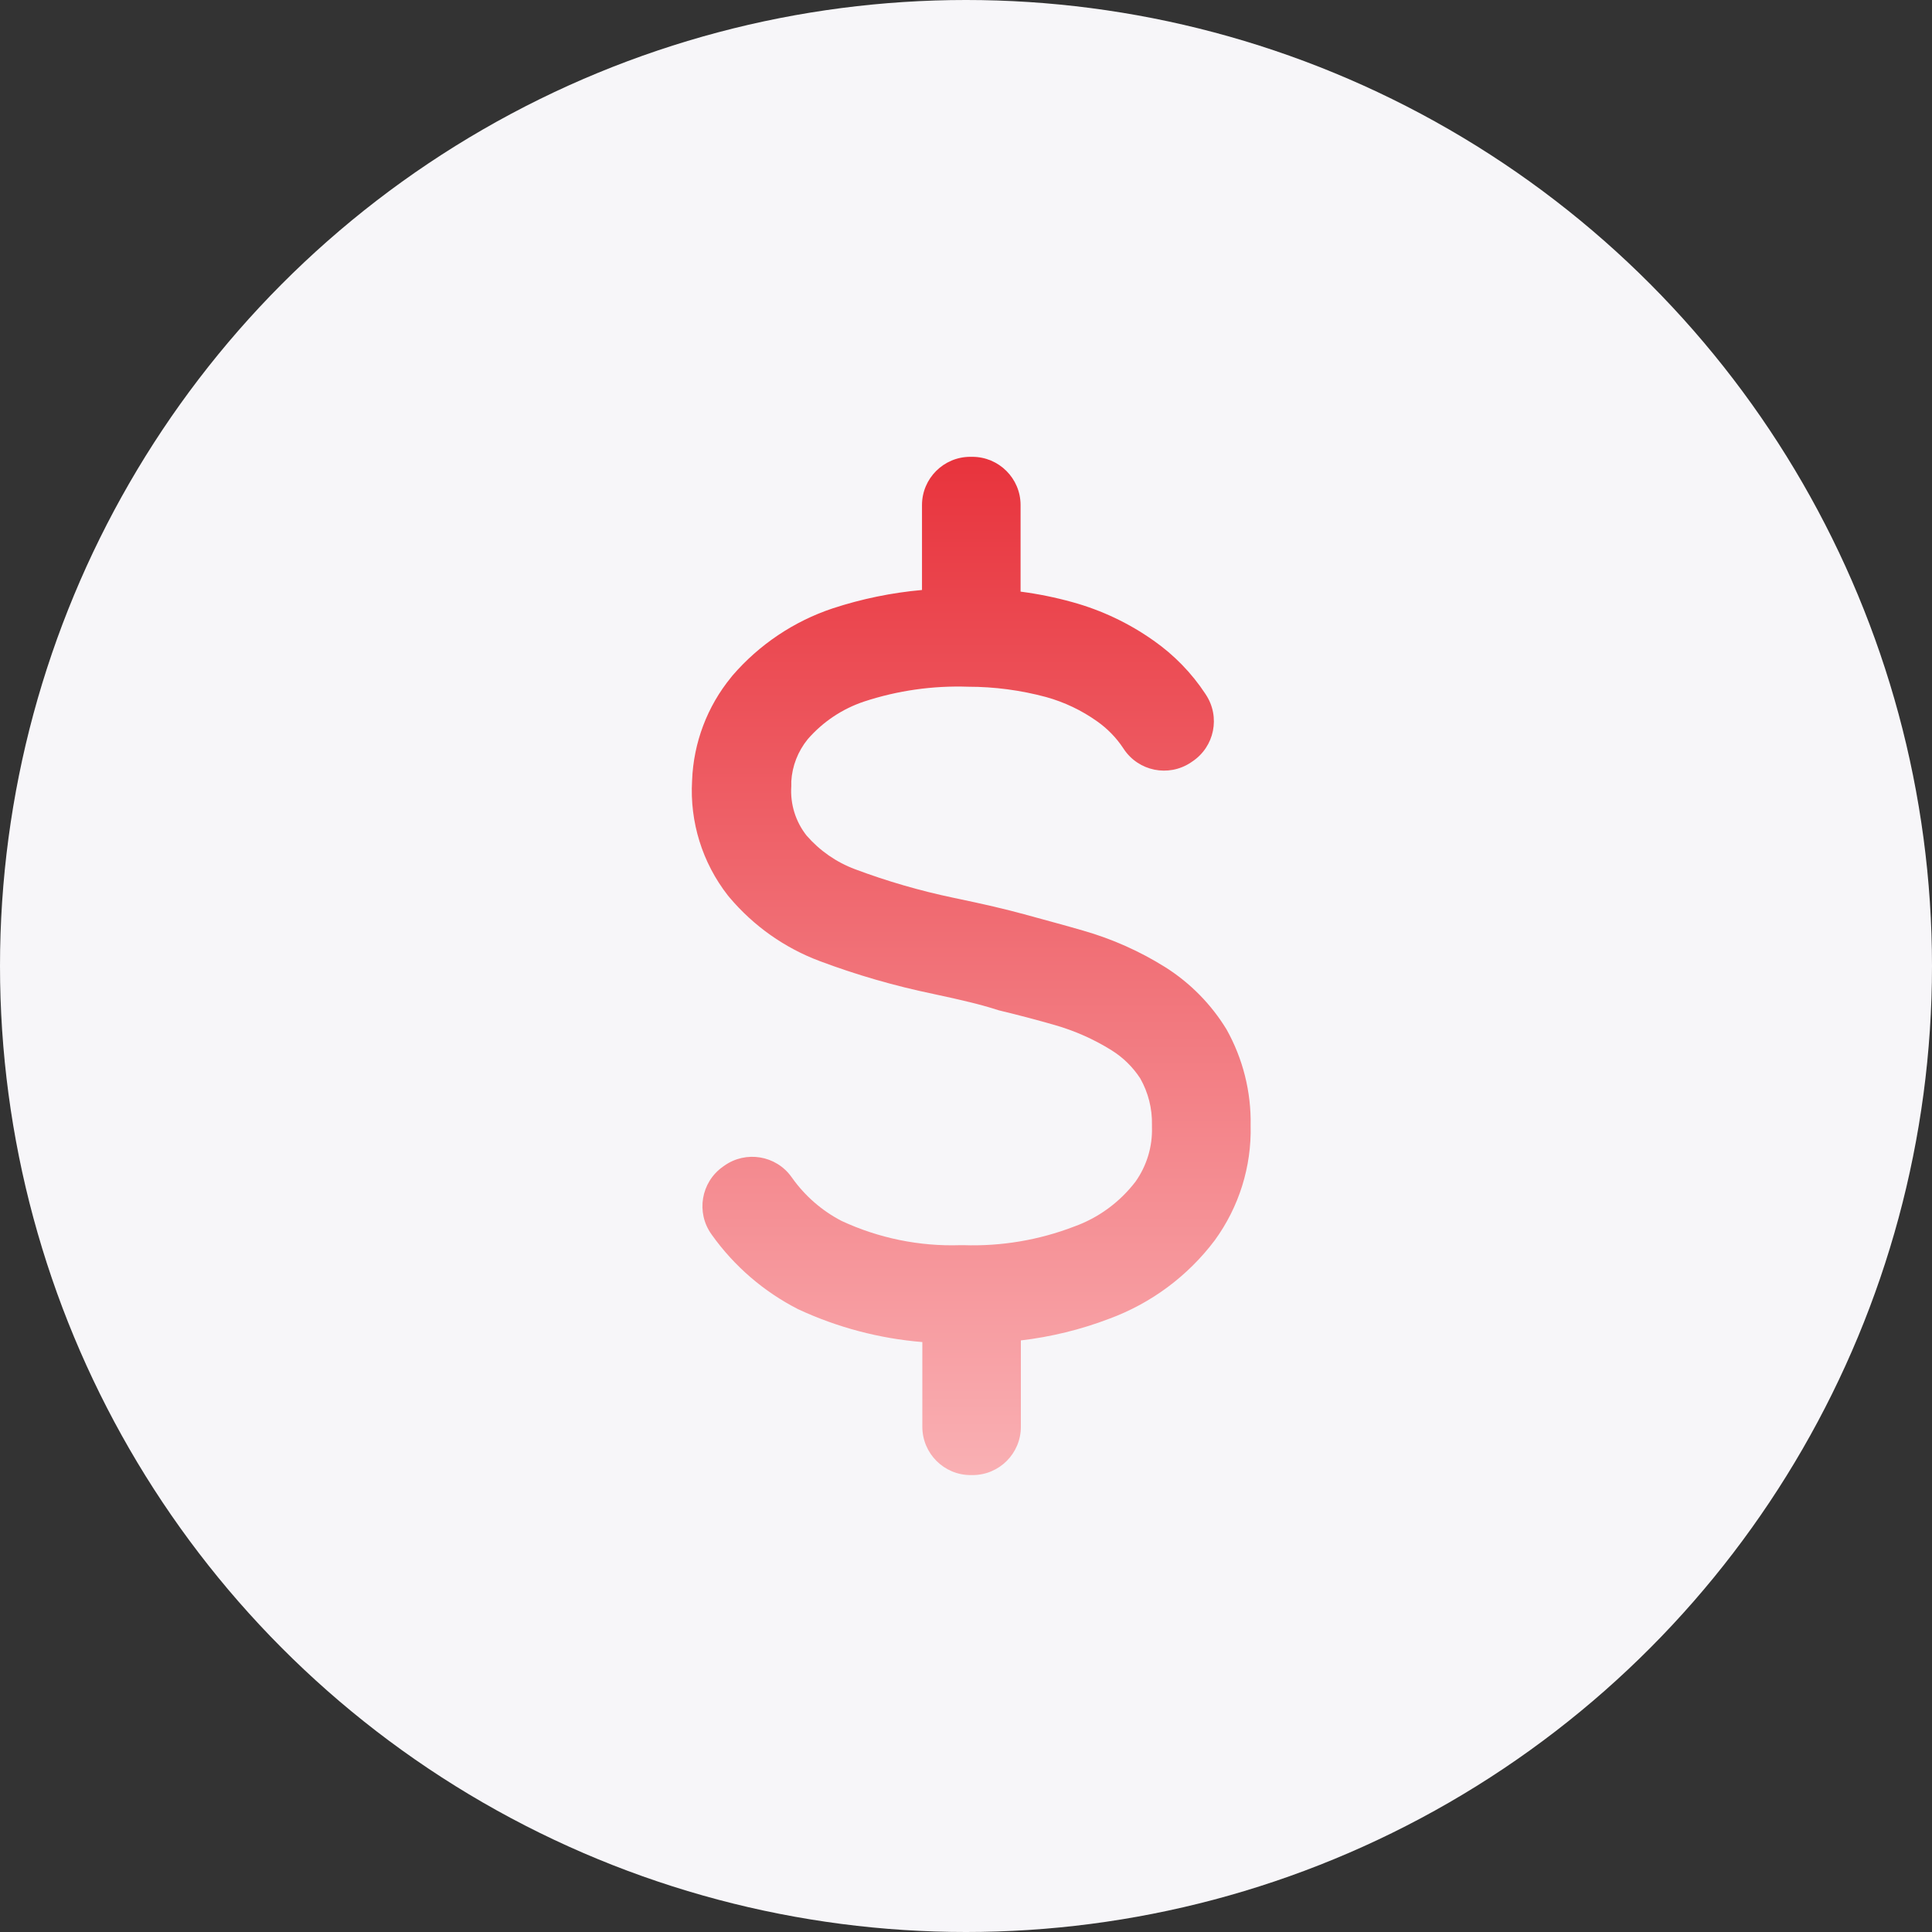 <svg width="40" height="40" viewBox="0 0 40 40" fill="none" xmlns="http://www.w3.org/2000/svg">
<rect x="0" y="0" width="40" height="40" fill="#333333" stroke="none"/>
<circle cx="20" cy="20" r="20" fill="#F7F6F9"/>
<path d="M15.165 13.987L15.138 14.021C14.642 14.626 14.358 15.378 14.329 16.16C14.278 17.017 14.541 17.863 15.07 18.54L15.104 18.581C15.603 19.172 16.244 19.625 16.968 19.897C17.732 20.184 18.518 20.411 19.317 20.577C19.922 20.706 20.31 20.798 20.677 20.917C21.13 21.026 21.51 21.128 21.84 21.223C22.255 21.342 22.651 21.518 23.017 21.747C23.254 21.895 23.456 22.094 23.608 22.328C23.773 22.62 23.857 22.951 23.85 23.287V23.335C23.863 23.738 23.743 24.134 23.51 24.464C23.184 24.89 22.743 25.214 22.238 25.395C21.509 25.675 20.73 25.806 19.95 25.78H19.885C19.035 25.808 18.191 25.635 17.42 25.276C17.014 25.064 16.664 24.759 16.399 24.385L16.388 24.37C16.068 23.92 15.443 23.816 14.994 24.136L14.963 24.158C14.513 24.479 14.408 25.104 14.729 25.553L14.74 25.569C15.203 26.217 15.815 26.744 16.525 27.106C17.335 27.483 18.206 27.713 19.096 27.786V29.54C19.096 30.092 19.544 30.54 20.096 30.54H20.136C20.689 30.54 21.136 30.092 21.136 29.54L21.136 27.752C21.762 27.678 22.377 27.528 22.966 27.303C23.834 26.983 24.592 26.42 25.149 25.681C25.652 24.991 25.914 24.154 25.893 23.301C25.906 22.605 25.733 21.918 25.393 21.311C25.076 20.792 24.643 20.352 24.128 20.026C23.6 19.695 23.028 19.44 22.428 19.268C22.068 19.163 21.66 19.054 21.201 18.928C20.813 18.822 20.395 18.724 19.742 18.588C19.048 18.443 18.366 18.245 17.702 17.996C17.314 17.851 16.97 17.611 16.699 17.299C16.471 17.01 16.358 16.646 16.383 16.279V16.177C16.401 15.858 16.521 15.554 16.722 15.306C17.035 14.945 17.439 14.675 17.892 14.524C18.586 14.296 19.315 14.193 20.045 14.218C20.59 14.218 21.133 14.29 21.66 14.432C22.037 14.537 22.392 14.706 22.711 14.932C22.925 15.082 23.11 15.271 23.255 15.49L23.267 15.508C23.572 15.968 24.192 16.093 24.652 15.789L24.684 15.767C25.145 15.462 25.271 14.841 24.965 14.38L24.955 14.364C24.671 13.933 24.307 13.559 23.884 13.263C23.374 12.902 22.806 12.633 22.204 12.467C21.852 12.369 21.492 12.296 21.13 12.249V10.457C21.13 9.905 20.682 9.458 20.13 9.458H20.089C19.537 9.458 19.089 9.905 19.089 10.457V12.215C18.46 12.271 17.839 12.399 17.239 12.596C16.436 12.864 15.719 13.345 15.165 13.987Z" fill="url(#paint0_linear_15424_4190)"/>
<defs>
<linearGradient id="paint0_linear_15424_4190" x1="20.021" y1="5.809" x2="20.021" y2="37.027" gradientUnits="userSpaceOnUse">
<stop stop-color="#E51E28"/>
<stop offset="1" stop-color="#FFD6D8"/>
</linearGradient>
</defs>
</svg>

